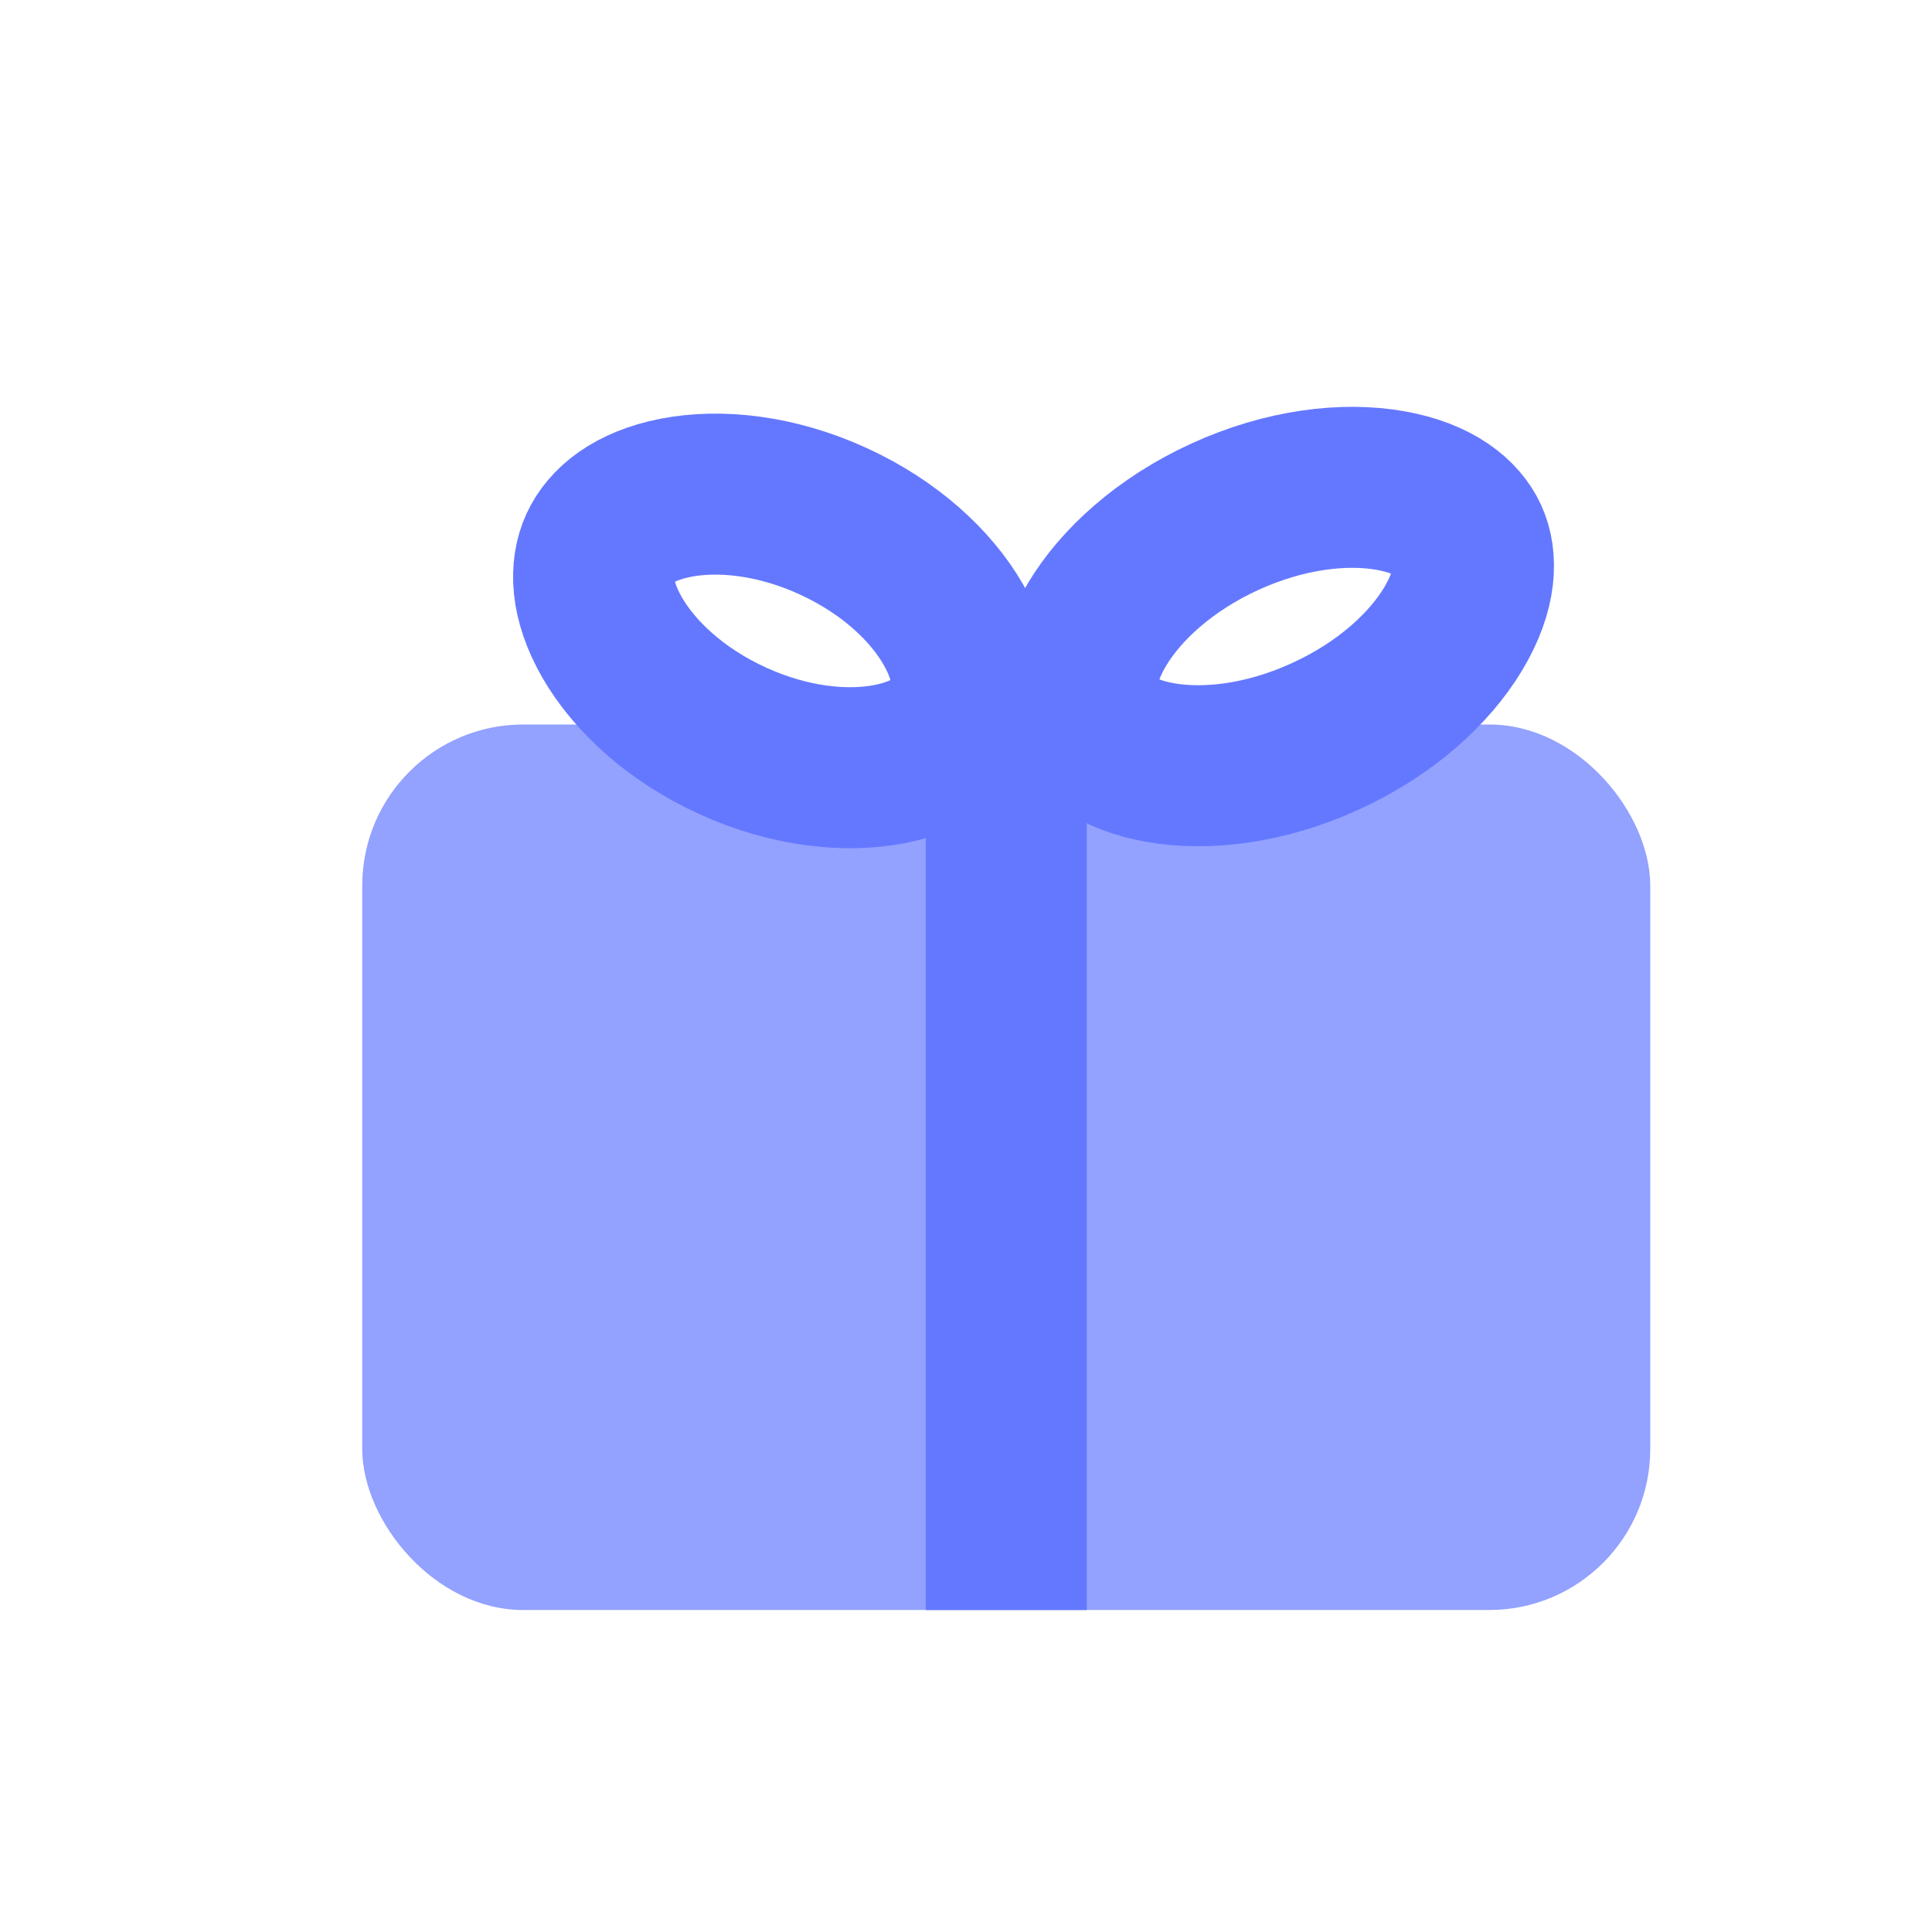 <svg width="24" height="24" viewBox="0 0 24 24" fill="none" xmlns="http://www.w3.org/2000/svg">
<g id="Frame 1171276140">
<g id="Group 1171276033">
<g id="Group 1171276032">
<rect id="Rectangle 40275" x="4.5" y="9" width="16" height="11" rx="2" fill="#93A1FF"/>
<rect id="Rectangle 40277" x="11.5" y="9" width="2" height="11" fill="#6478FF"/>
<path id="Ellipse 8740" d="M11.997 8.876C11.879 9.134 11.588 9.387 11.049 9.492C10.512 9.596 9.811 9.527 9.1 9.202C8.388 8.877 7.877 8.393 7.604 7.919C7.33 7.442 7.331 7.057 7.449 6.799C7.567 6.541 7.858 6.288 8.397 6.183C8.934 6.079 9.635 6.148 10.346 6.473C11.058 6.798 11.569 7.282 11.842 7.757C12.116 8.233 12.115 8.618 11.997 8.876Z" stroke="#6478FF" stroke-width="2"/>
<path id="Ellipse 8741" d="M13.448 8.876C13.559 9.119 13.846 9.373 14.414 9.473C14.976 9.572 15.713 9.491 16.464 9.147C17.216 8.804 17.76 8.3 18.053 7.81C18.349 7.316 18.346 6.932 18.235 6.689C18.124 6.447 17.836 6.193 17.269 6.093C16.707 5.994 15.97 6.075 15.218 6.418C14.466 6.762 13.922 7.266 13.629 7.755C13.333 8.25 13.337 8.633 13.448 8.876Z" stroke="#6478FF" stroke-width="2"/>
</g>
</g>
</g>
</svg>
